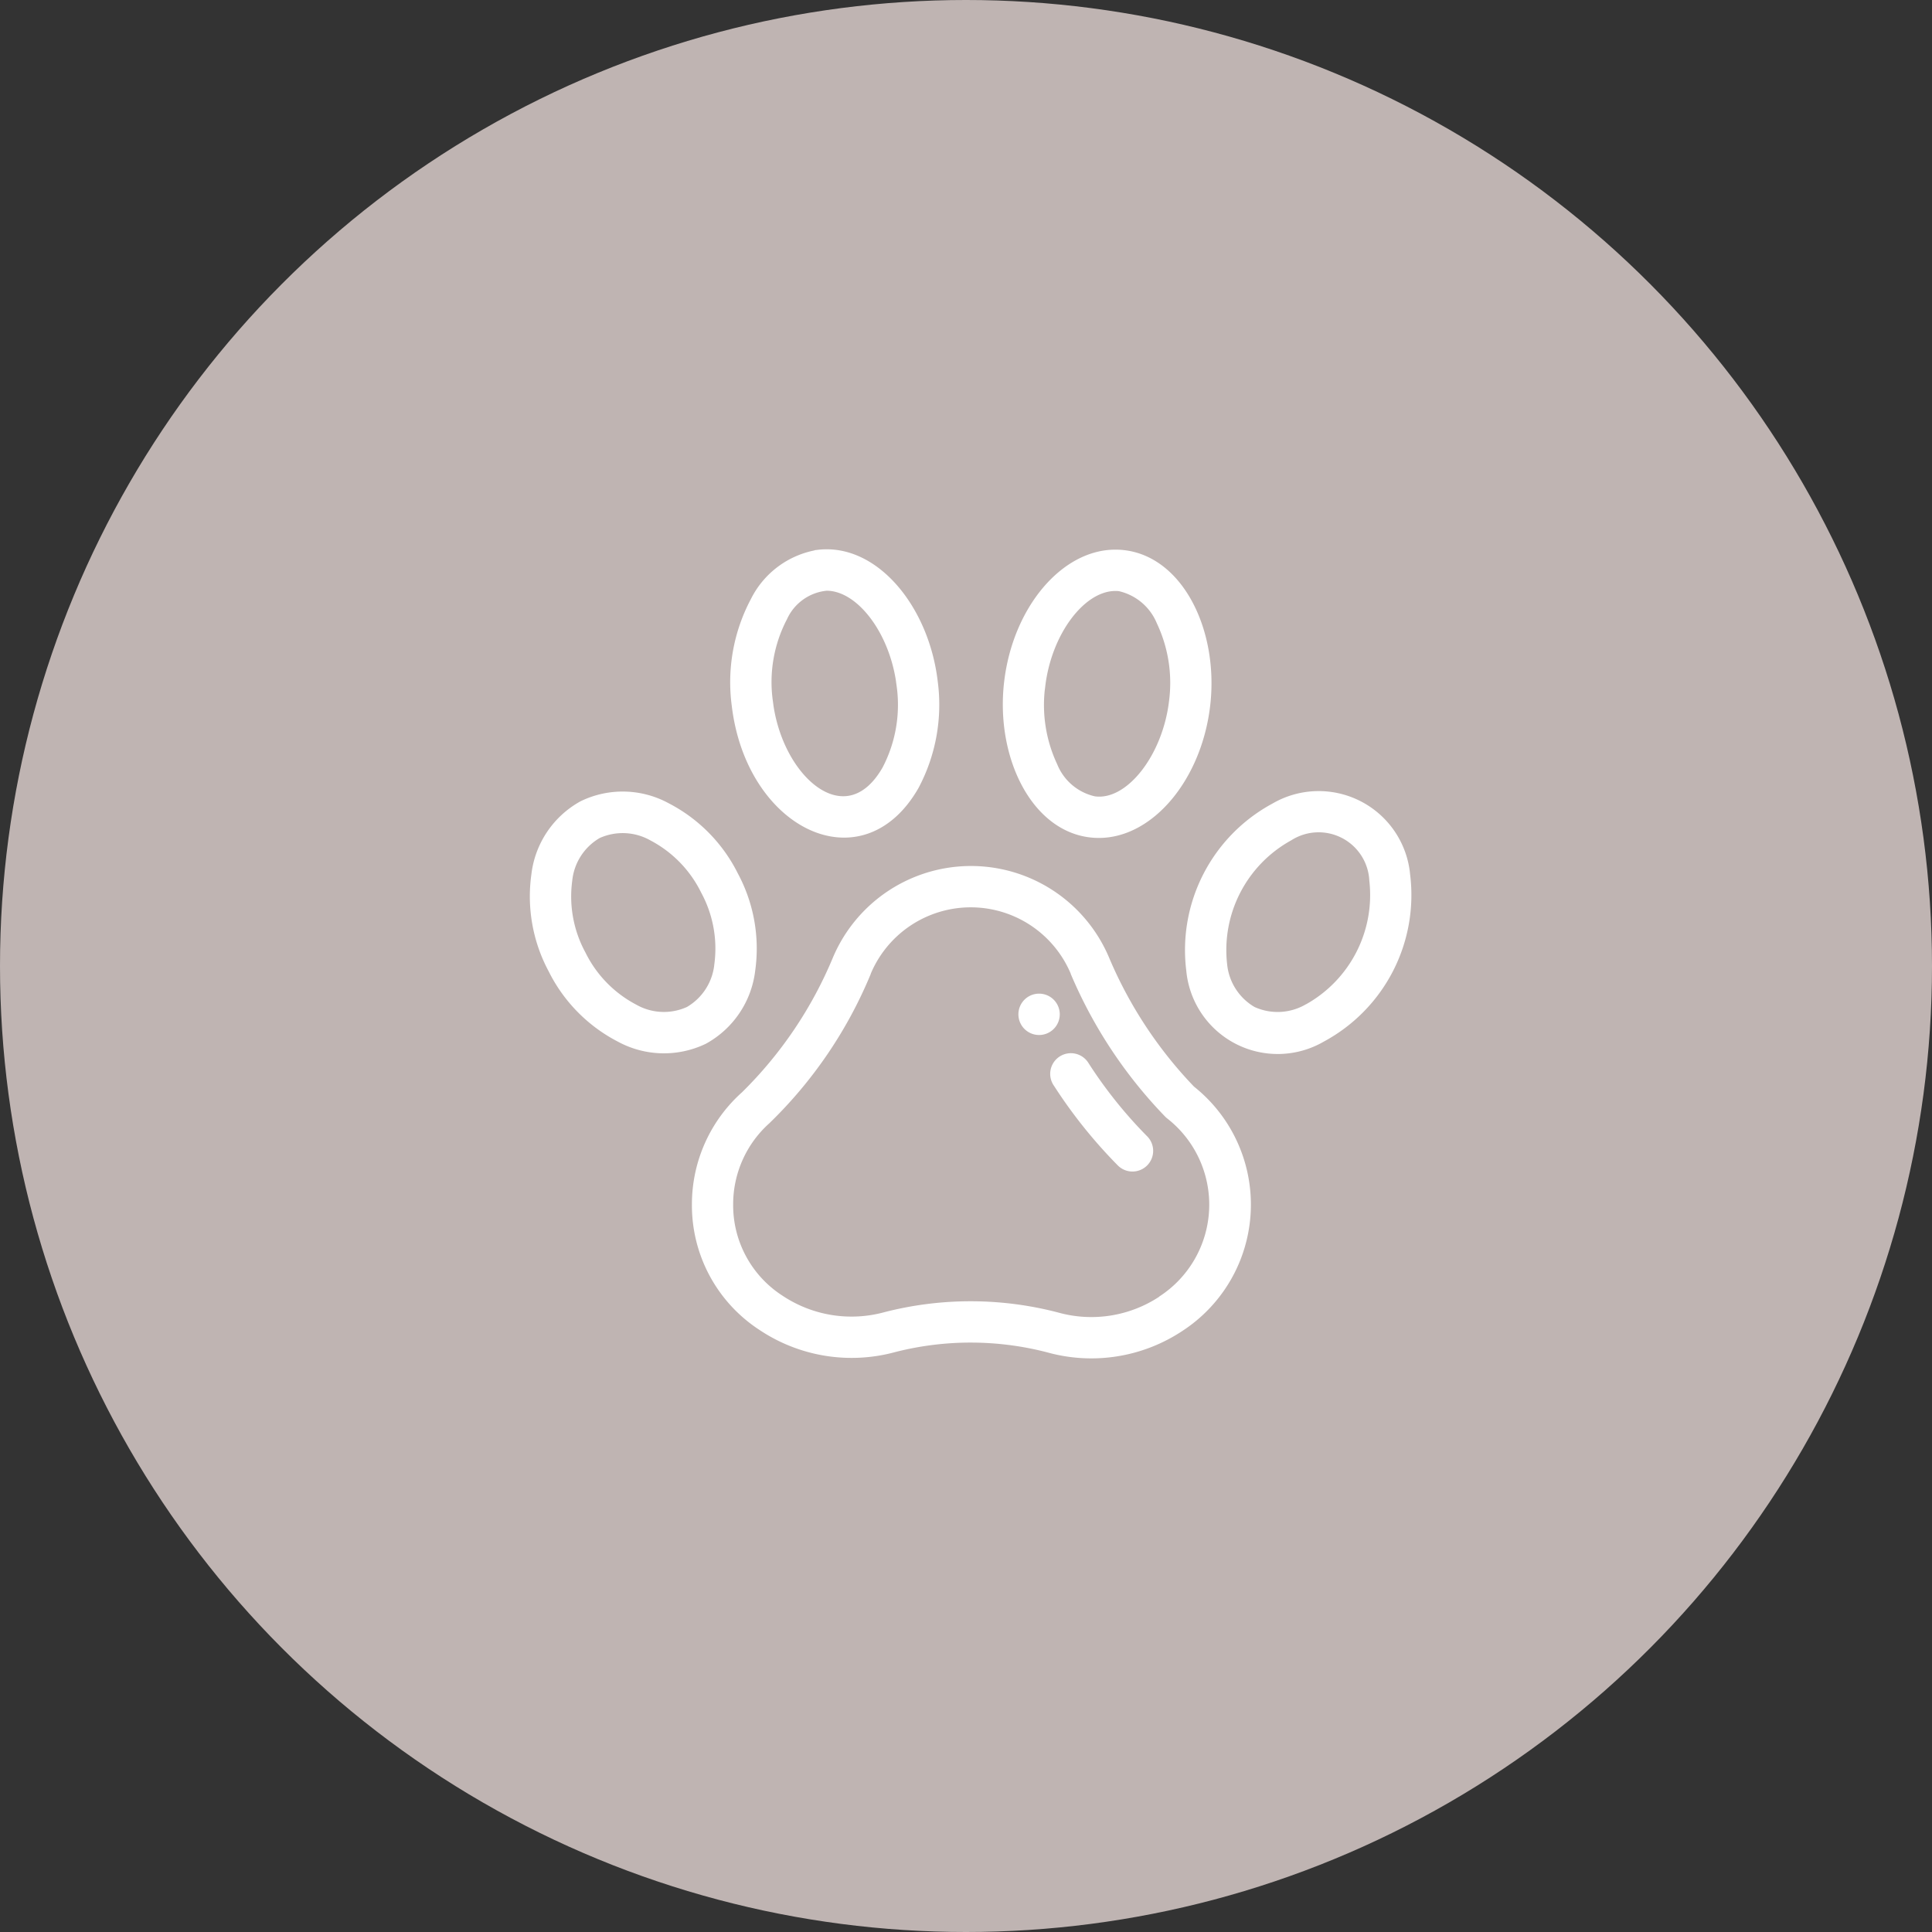<svg xmlns="http://www.w3.org/2000/svg" width="81" height="81" viewBox="0 0 81 81"><rect x="0" y="0" width="81" height="81" fill="#333333" stroke="none"/><g id="Group_5872" data-name="Group 5872" transform="translate(-1053 -1399)"><circle id="Ellipse_15" data-name="Ellipse 15" cx="40.5" cy="40.5" r="40.5" transform="translate(1053 1399)" fill="#bfb4b2"></circle><g id="pista" transform="translate(1075.356 1422.18)"><g id="Group_5735" data-name="Group 5735" transform="translate(0 0)"><g id="Group_5734" data-name="Group 5734"><path id="Path_371" data-name="Path 371" d="M286.715,281.376a.717.717,0,1,0,.717.717A.717.717,0,0,0,286.715,281.376Z" transform="translate(-265.507 -262.747)" fill="#fff" stroke="#fff" stroke-width="0.3"></path><path id="Path_372" data-name="Path 372" d="M115.762,215.907a17.963,17.963,0,0,1-3.586-5.435,6.134,6.134,0,0,0-11.324,0,17.33,17.33,0,0,1-3.836,5.673l-.008.007a6.144,6.144,0,0,0-2.044,4.571,6.08,6.08,0,0,0,2.773,5.155,6.8,6.8,0,0,0,5.573.9,12.934,12.934,0,0,1,6.431.013,6.754,6.754,0,0,0,5.547-.872,6.171,6.171,0,0,0,.473-10.013Zm-1.263,8.817a5.323,5.323,0,0,1-4.371.688,14.36,14.36,0,0,0-7.2-.015,5.366,5.366,0,0,1-4.4-.71,4.66,4.66,0,0,1-2.135-3.963,4.709,4.709,0,0,1,1.564-3.5,18.449,18.449,0,0,0,4.206-6.183l0-.011a4.7,4.7,0,0,1,8.683,0l0,.011a19.394,19.394,0,0,0,3.922,5.915.738.738,0,0,0,.065.057,4.738,4.738,0,0,1-.348,7.713Z" transform="translate(-88.161 -193.42)" fill="#fff" stroke="#fff" stroke-width="0.3"></path><path id="Path_373" data-name="Path 373" d="M306.175,316.967a.717.717,0,1,0-1.2.782,20.479,20.479,0,0,0,2.643,3.3.717.717,0,1,0,1.01-1.017A19,19,0,0,1,306.175,316.967Z" transform="translate(-283.015 -295.486)" fill="#fff" stroke="#fff" stroke-width="0.3"></path><path id="Path_374" data-name="Path 374" d="M125.054,31.168a7.28,7.28,0,0,0,.788-4.385c-.364-3.082-2.489-5.664-4.864-5.379a3.66,3.66,0,0,0-2.685,1.982,7.284,7.284,0,0,0-.788,4.385C118.1,32.8,122.785,35.132,125.054,31.168ZM119.536,24.1a2.2,2.2,0,0,1,1.793-1.281c1.41,0,2.825,1.893,3.09,4.134a5.825,5.825,0,0,1-.608,3.5c-1.651,2.885-4.492.453-4.882-2.853A5.83,5.83,0,0,1,119.536,24.1Z" transform="translate(-109.033 -21.383)" fill="#fff" stroke="#fff" stroke-width="0.3"></path><path id="Path_375" data-name="Path 375" d="M9.157,170.462a6.5,6.5,0,0,0-.71-3.977,6.5,6.5,0,0,0-2.833-2.881,3.884,3.884,0,0,0-3.558-.088A3.885,3.885,0,0,0,.07,166.47a6.5,6.5,0,0,0,.71,3.977,6.5,6.5,0,0,0,2.833,2.88,3.9,3.9,0,0,0,3.558.089A3.885,3.885,0,0,0,9.157,170.462Zm-2.644,1.68a2.494,2.494,0,0,1-2.269-.1,5.066,5.066,0,0,1-2.191-2.251,5.064,5.064,0,0,1-.568-3.089,2.494,2.494,0,0,1,1.229-1.909h0a2.509,2.509,0,0,1,2.268.1,5.065,5.065,0,0,1,2.191,2.252,5.065,5.065,0,0,1,.568,3.089A2.494,2.494,0,0,1,6.513,172.142Z" transform="translate(0.001 -152.971)" fill="#fff" stroke="#fff" stroke-width="0.3"></path><path id="Path_376" data-name="Path 376" d="M280.735,33.379c2.172,0,4.155-2.372,4.514-5.4.382-3.225-1.243-6.387-3.825-6.387-2.172,0-4.155,2.372-4.513,5.4C276.529,30.223,278.159,33.379,280.735,33.379Zm-2.4-6.219c.265-2.241,1.68-4.135,3.09-4.135a1.357,1.357,0,0,1,.175.01,2.418,2.418,0,0,1,1.7,1.434,5.984,5.984,0,0,1,.523,3.341c-.275,2.322-1.814,4.313-3.266,4.125h-.008a2.382,2.382,0,0,1-1.7-1.433A5.987,5.987,0,0,1,278.334,27.16Z" transform="translate(-257.018 -21.578)" fill="#fff" stroke="#fff" stroke-width="0.3"></path><path id="Path_377" data-name="Path 377" d="M392.369,166.522a3.7,3.7,0,0,0-5.544-2.864,6.827,6.827,0,0,0-3.543,6.857,3.7,3.7,0,0,0,5.543,2.864A6.826,6.826,0,0,0,392.369,166.522Zm-4.174,5.57a2.494,2.494,0,0,1-2.269.1h0a2.494,2.494,0,0,1-1.229-1.909,5.4,5.4,0,0,1,2.76-5.341,2.278,2.278,0,0,1,3.5,1.808A5.4,5.4,0,0,1,388.2,172.092Z" transform="translate(-355.754 -153.02)" fill="#fff" stroke="#fff" stroke-width="0.3"></path></g></g></g></g></svg>